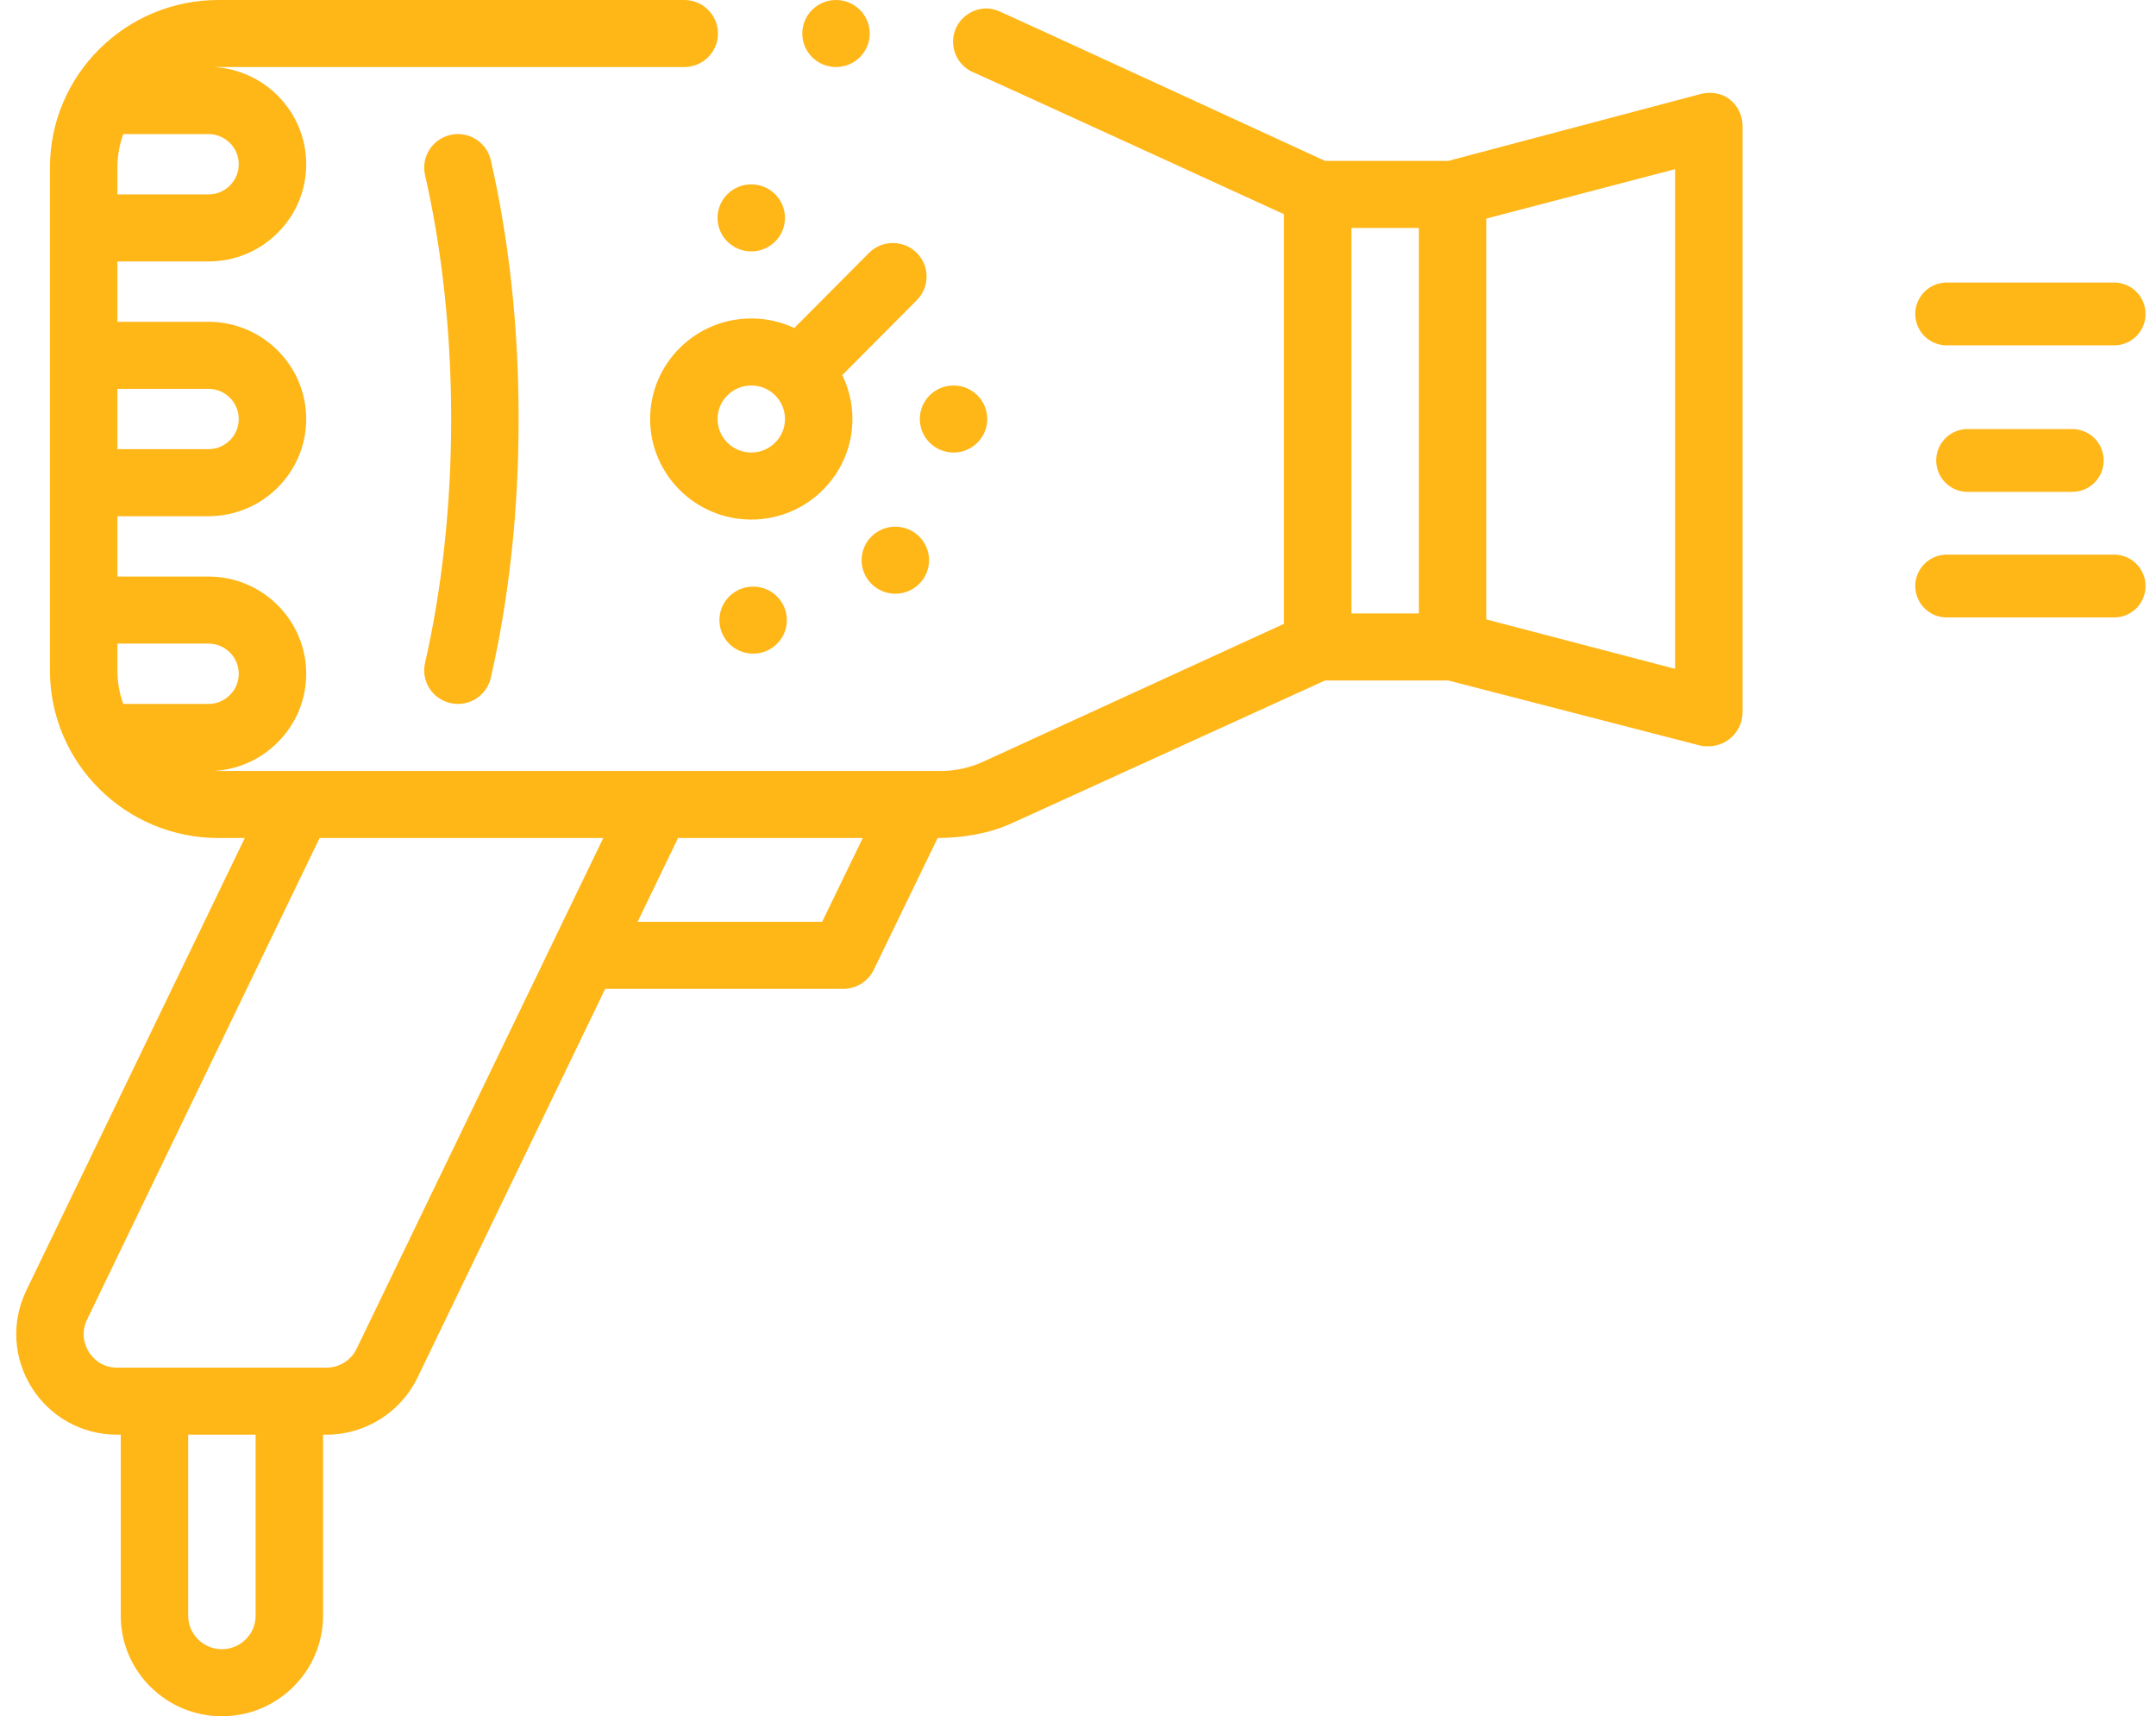<svg width="103" height="82" viewBox="0 0 103 82" fill="none" xmlns="http://www.w3.org/2000/svg">
<path d="M82.619 4.737C82.224 4.434 81.709 4.371 81.226 4.497L69.186 7.688H63.304C63.304 7.688 47.9 0.594 47.691 0.519C47.513 0.455 47.33 0.403 47.141 0.403C46.466 0.403 45.858 0.817 45.627 1.45C45.326 2.278 45.758 3.192 46.59 3.495C46.592 3.495 46.592 3.494 46.592 3.494C46.722 3.54 61.34 10.234 61.34 10.234V29.805L46.969 36.394C46.339 36.684 45.64 36.836 44.946 36.836H10.201C11.358 36.777 12.437 36.295 13.257 35.477C14.141 34.6 14.628 33.434 14.628 32.191C14.628 29.631 12.533 27.547 9.957 27.547H5.608V24.664H9.957C12.533 24.664 14.628 22.58 14.628 20.02C14.628 17.459 12.532 15.375 9.957 15.375H5.608V12.492H9.957C11.206 12.492 12.38 12.008 13.257 11.133C14.141 10.256 14.628 9.09 14.628 7.848C14.628 5.368 12.664 3.33 10.202 3.203H32.69C33.579 3.203 34.3 2.484 34.3 1.602C34.3 0.719 33.579 0 32.69 0H10.44C9.353 0 8.298 0.211 7.305 0.629C6.345 1.033 5.485 1.61 4.746 2.346C4.005 3.082 3.425 3.937 3.019 4.891C2.599 5.878 2.386 6.927 2.386 8.008V32.031C2.386 33.112 2.599 34.161 3.019 35.148C3.425 36.102 4.005 36.958 4.746 37.693C5.485 38.428 6.345 39.006 7.305 39.41C8.297 39.828 9.353 40.039 10.44 40.039H11.694L1.257 61.656C0.531 63.159 0.631 64.898 1.523 66.309C2.41 67.71 3.931 68.547 5.591 68.547H5.769V77.195C5.769 79.845 7.936 82 10.601 82C13.266 82 15.433 79.845 15.433 77.195V68.547H15.607C17.442 68.547 19.144 67.48 19.941 65.829L28.913 47.246H40.289C40.908 47.246 41.471 46.894 41.74 46.34L44.794 40.039C45.953 40.039 47.27 39.825 48.319 39.342L63.304 32.512H69.186L81.226 35.622C81.361 35.657 81.499 35.655 81.636 35.655C81.988 35.655 82.334 35.53 82.619 35.312C83.015 35.008 83.247 34.53 83.247 34.033V6.006C83.247 5.509 83.015 5.041 82.619 4.737ZM5.608 8.008C5.608 7.446 5.708 6.908 5.888 6.406H9.957C10.756 6.406 11.406 7.053 11.406 7.848C11.406 8.232 11.256 8.594 10.979 8.868C10.707 9.139 10.344 9.289 9.957 9.289H5.608V8.008ZM5.608 18.578H9.957C10.756 18.578 11.406 19.225 11.406 20.02C11.406 20.814 10.756 21.461 9.957 21.461H5.608V18.578ZM5.888 33.633C5.708 33.131 5.608 32.593 5.608 32.031V30.75H9.957C10.756 30.75 11.406 31.397 11.406 32.191C11.406 32.576 11.256 32.937 10.979 33.211C10.707 33.483 10.344 33.633 9.957 33.633H5.888ZM12.212 77.195C12.212 78.078 11.489 78.797 10.601 78.797C9.713 78.797 8.99 78.078 8.99 77.195V68.547H12.212V77.195ZM17.037 64.442C16.773 64.99 16.211 65.344 15.607 65.344H5.591C4.804 65.344 4.391 64.826 4.25 64.603C4.106 64.376 3.81 63.769 4.161 63.042L15.268 40.039H28.82L17.037 64.442ZM39.277 44.043H30.46L32.393 40.039H41.218L39.277 44.043ZM67.783 29.309H64.562V10.891H67.783V29.309ZM80.025 31.956L71.005 29.595V10.444L80.025 8.083V31.956Z" fill="#FFB617"/>
<path d="M39.939 3.203C40.828 3.203 41.55 2.486 41.55 1.602C41.55 0.717 40.828 0 39.939 0C39.049 0 38.328 0.717 38.328 1.602C38.328 2.486 39.049 3.203 39.939 3.203Z" fill="#FFB617"/>
<path d="M21.52 33.593C21.64 33.62 21.76 33.633 21.878 33.633C22.613 33.633 23.277 33.129 23.447 32.386C24.329 28.532 24.776 24.371 24.776 20.02C24.776 15.668 24.329 11.508 23.447 7.653C23.25 6.79 22.386 6.249 21.52 6.446C20.652 6.642 20.109 7.5 20.306 8.363C21.123 11.934 21.555 15.965 21.555 20.02C21.555 24.074 21.123 28.105 20.306 31.676C20.109 32.539 20.652 33.397 21.52 33.593Z" fill="#FFB617"/>
<path d="M42.773 28.367C43.663 28.367 44.384 27.65 44.384 26.765C44.384 25.881 43.663 25.164 42.773 25.164C41.883 25.164 41.162 25.881 41.162 26.765C41.162 27.65 41.883 28.367 42.773 28.367Z" fill="#FFB617"/>
<path d="M35.98 31.23C36.87 31.23 37.591 30.513 37.591 29.629C37.591 28.744 36.87 28.027 35.98 28.027C35.09 28.027 34.369 28.744 34.369 29.629C34.369 30.513 35.09 31.23 35.98 31.23Z" fill="#FFB617"/>
<path d="M35.89 12.012C36.78 12.012 37.501 11.295 37.501 10.41C37.501 9.526 36.78 8.809 35.89 8.809C35.001 8.809 34.279 9.526 34.279 10.41C34.279 11.295 35.001 12.012 35.89 12.012Z" fill="#FFB617"/>
<path d="M45.554 21.621C46.444 21.621 47.165 20.904 47.165 20.02C47.165 19.135 46.444 18.418 45.554 18.418C44.664 18.418 43.943 19.135 43.943 20.02C43.943 20.904 44.664 21.621 45.554 21.621Z" fill="#FFB617"/>
<path d="M31.059 20.02C31.059 22.669 33.226 24.824 35.891 24.824C38.555 24.824 40.723 22.669 40.723 20.02C40.723 19.269 40.549 18.557 40.238 17.924L43.802 14.339C44.427 13.71 44.421 12.695 43.788 12.074C43.156 11.452 42.136 11.458 41.511 12.087L37.947 15.672C37.322 15.38 36.626 15.215 35.891 15.215C33.226 15.215 31.059 17.37 31.059 20.02ZM37.502 20.02C37.502 20.904 36.781 21.621 35.891 21.621C35.001 21.621 34.28 20.904 34.28 20.02C34.28 19.135 35.001 18.418 35.891 18.418C36.781 18.418 37.502 19.135 37.502 20.02Z" fill="#FFB617"/>
<path d="M93 15C94.6 15 99 15 101 15" stroke="#FFB617" stroke-width="3" stroke-linecap="round" stroke-linejoin="round"/>
<path d="M93 28C94.6 28 99 28 101 28" stroke="#FFB617" stroke-width="3" stroke-linecap="round" stroke-linejoin="round"/>
<path d="M94 22C95 22 97.75 22 99 22" stroke="#FFB617" stroke-width="3" stroke-linecap="round" stroke-linejoin="round"/>
</svg>
